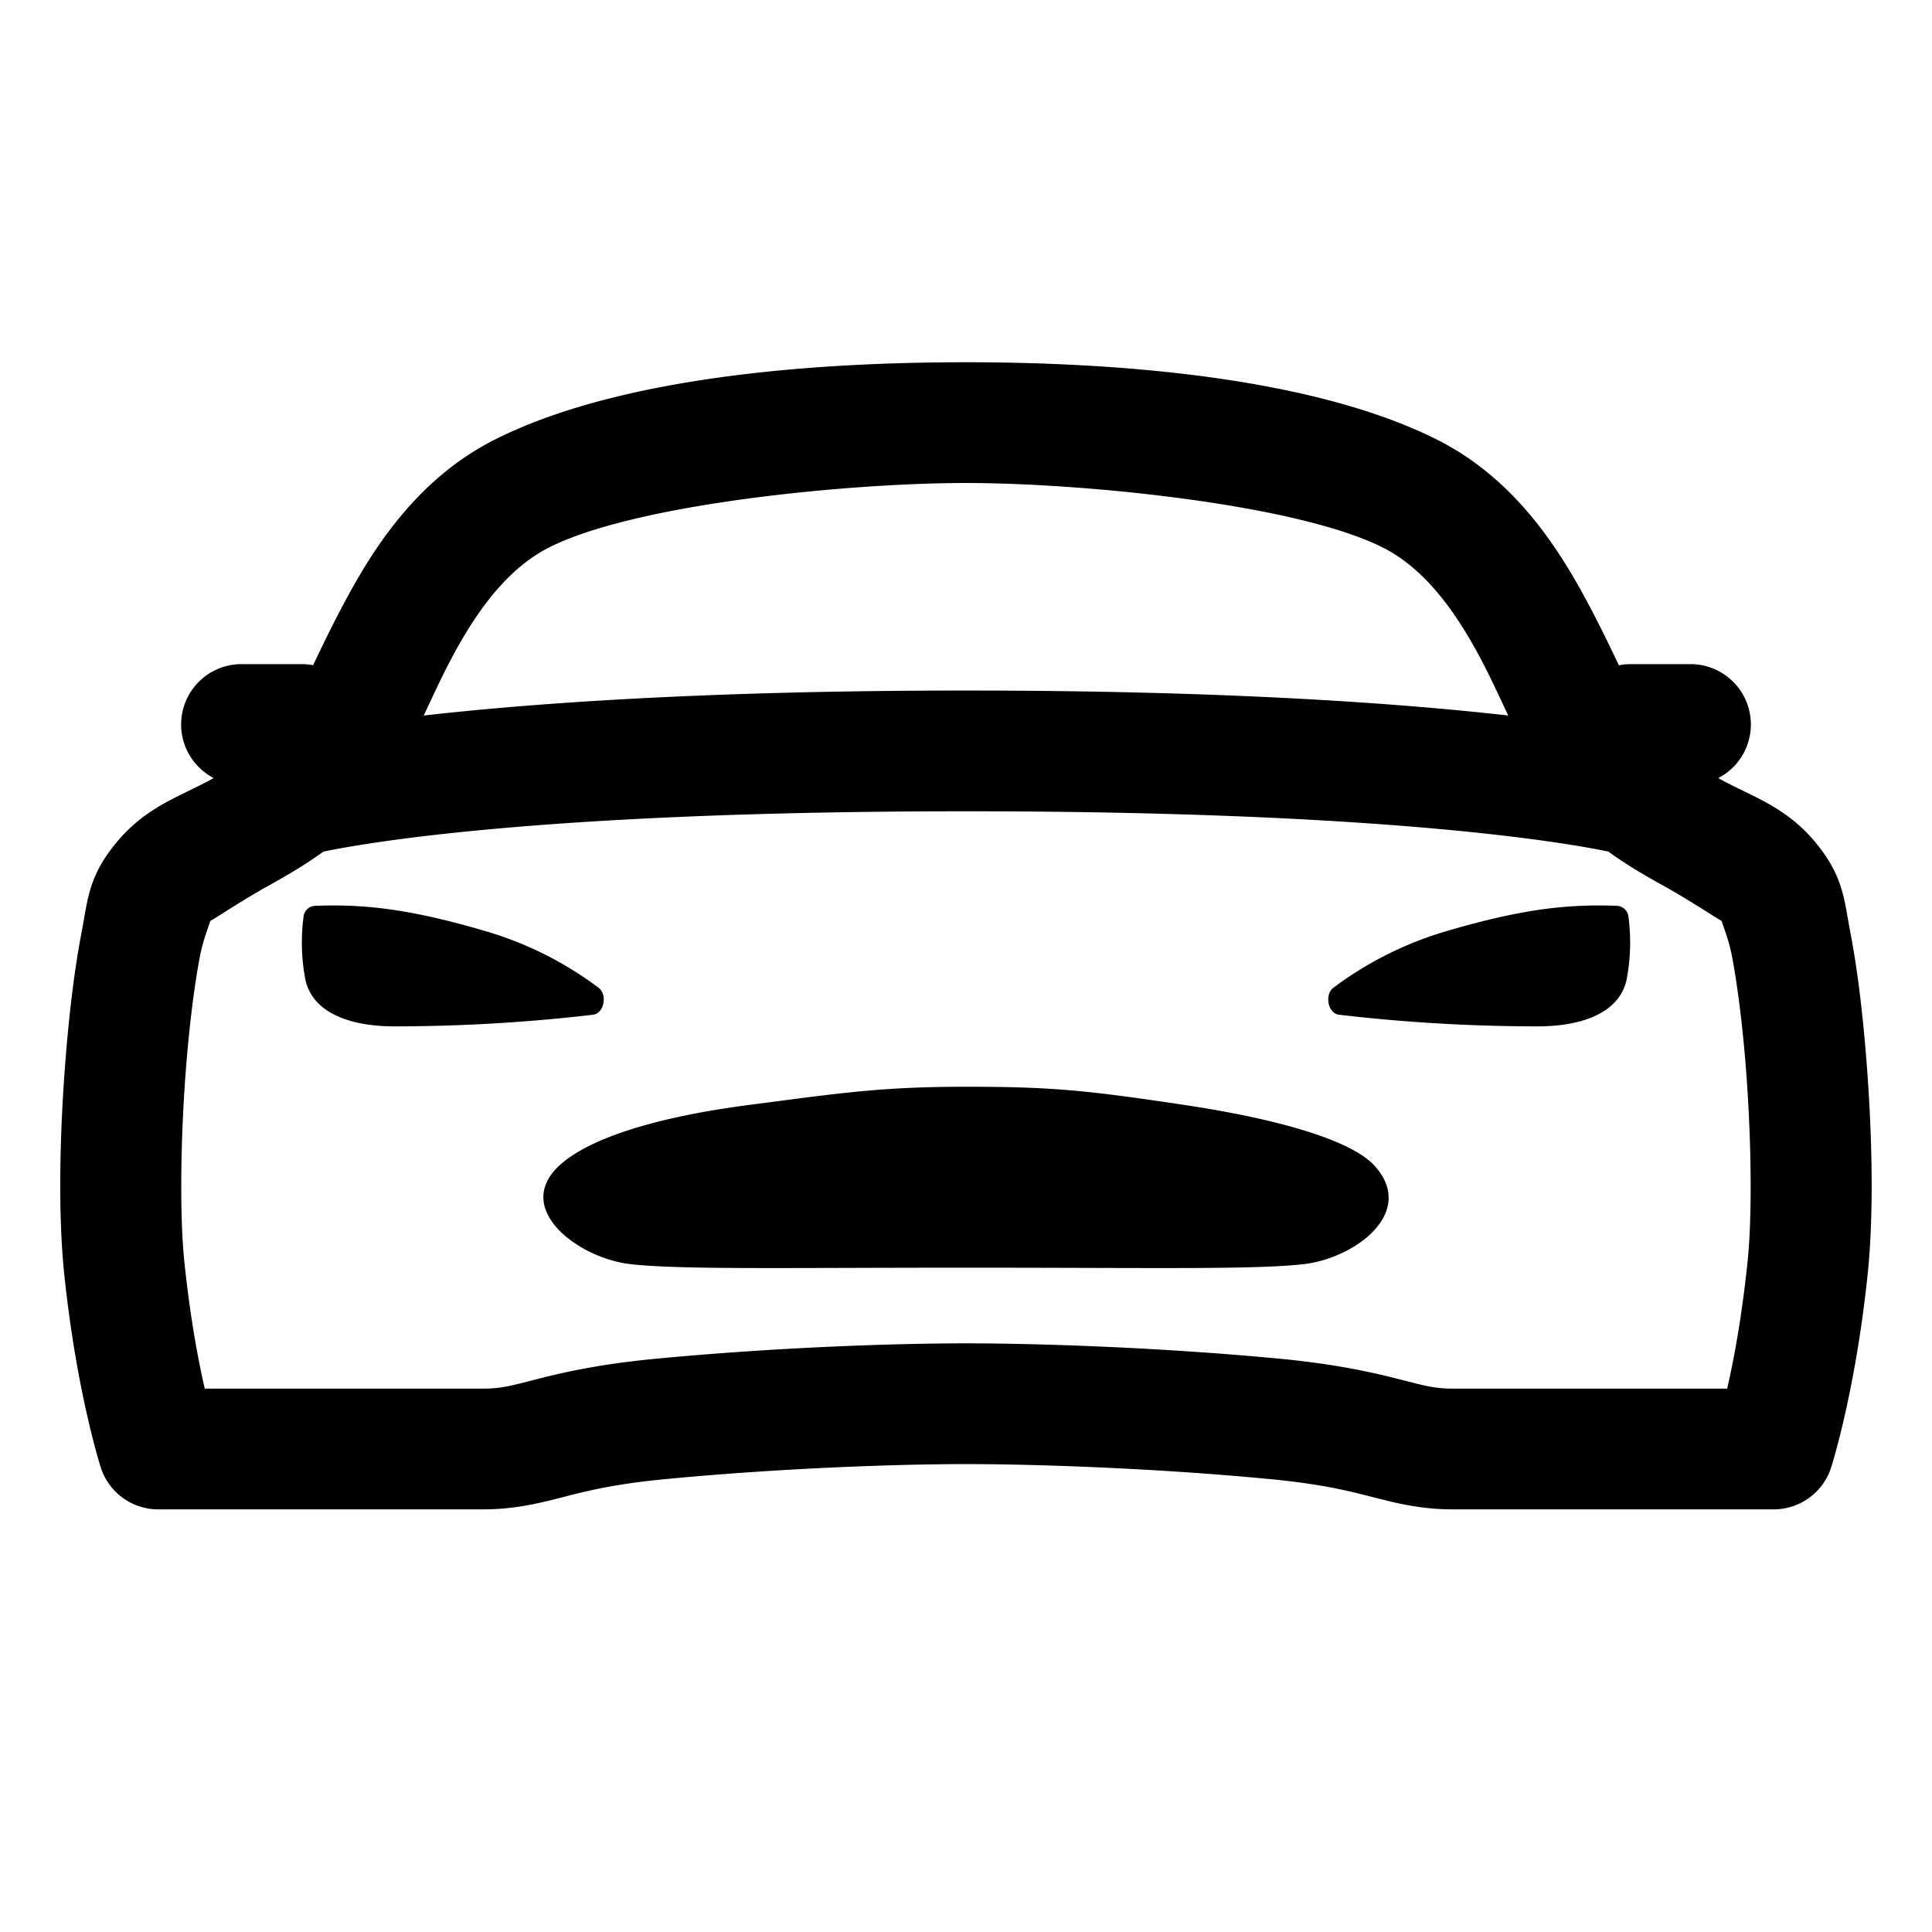 <svg xmlns="http://www.w3.org/2000/svg" width="512" height="512" viewBox="0 0 512 512"><path d="M256 96c-33.333 0-88.91 2.576-124.496 20.309-19.006 9.47-30.523 25.737-38.691 40.51-3.81 6.889-7.034 13.588-9.84 19.466A16 16 0 0 0 80 176H64a16 16 0 0 0-16 16 16 16 0 0 0 8.6 14.172c-.212.12-.398.244-.612.363-8.636 4.799-18.155 7.39-26.478 18.438-6.165 8.183-6.306 13.9-7.926 22.308-1.62 8.41-2.89 18.358-3.832 28.938-1.885 21.159-2.506 44.345-.727 61.437 3.285 31.553 9.713 51.336 9.713 51.336A16 16 0 0 0 41.94 400h86c9.044 0 15.861-1.87 22.17-3.48 6.31-1.612 13.277-3.319 26.79-4.59l.013-.002C207.865 388.989 238.592 388 256 388s49.166.992 80.066 3.928h.004c13.52 1.281 20.545 2.994 26.873 4.603 6.329 1.61 13.113 3.469 22.096 3.469h85a16 16 0 0 0 15.201-11.008s6.428-19.783 9.713-51.336c1.78-17.095 1.154-40.28-.73-61.437-.943-10.578-2.211-20.527-3.827-28.932-1.615-8.404-1.753-14.102-7.88-22.281l-.026-.033c-8.332-11.06-17.86-13.633-26.492-18.418-.217-.12-.406-.247-.621-.368A16 16 0 0 0 464 192a16 16 0 0 0-16-16h-16a16 16 0 0 0-2.973.31c-2.812-5.888-6.041-12.6-9.857-19.498-8.174-14.776-19.688-31.038-38.69-40.48C344.953 98.677 289.363 96 256 96zm0 32c30.637 0 87.128 5.503 110.24 16.988 10.319 5.128 18.18 15.111 24.93 27.315 3.105 5.614 5.79 11.488 8.523 17.316C370.981 186.373 324.938 183 256 183c-68.946 0-114.992 3.375-143.703 6.621 2.732-5.827 5.414-11.7 8.52-17.316 6.746-12.2 14.604-22.194 24.958-27.354C168.908 133.424 225.333 128 256 128zm0 87c110.3 0 157.91 8.12 170.217 10.674 4.871 3.53 9.821 6.402 14.267 8.867 7.556 4.189 13.782 8.427 15.754 9.514.433 1.393 1.905 4.956 2.735 9.271 1.308 6.808 2.505 15.947 3.377 25.733 1.743 19.57 2.137 42.22.777 55.285-1.567 15.052-3.67 26.085-5.408 33.656h-72.68c-4.947 0-7.492-.774-14.21-2.482-6.72-1.709-16.457-3.997-31.735-5.446C306.834 357.008 274.593 356 256 356s-49.864 1.01-82.111 4.072c-15.28 1.439-25 3.731-31.698 5.442-6.7 1.71-9.215 2.486-14.252 2.486H54.262c-1.738-7.571-3.841-18.604-5.408-33.656-1.361-13.068-.972-35.717.771-55.285.871-9.785 2.07-18.922 3.38-25.725.838-4.343 2.331-7.923 2.749-9.285 1.942-1.067 8.184-5.323 15.775-9.541 4.42-2.456 9.338-5.316 14.18-8.819C97.917 223.151 145.519 215 256 215zM87.984 239.959c-1.5.005-2.978.04-4.455.092a3.23 3.23 0 0 0-3.1 3 52.4 52.4 0 0 0 .49 16.51C82.95 269 93.882 272 104.472 272a455 455 0 0 0 52.818-3.1c2.86-.51 3.67-5.32 1.39-7.1a93.9 93.9 0 0 0-30.08-15.06c-18.61-5.486-30.117-6.816-40.615-6.781zm336.032 0c-10.498-.035-22.004 1.295-40.616 6.781a93.9 93.9 0 0 0-30.08 15.06c-2.28 1.78-1.47 6.59 1.39 7.1a455 455 0 0 0 52.82 3.1c10.59 0 21.52-3 23.55-12.44a52.4 52.4 0 0 0 .49-16.51 3.23 3.23 0 0 0-3.1-3 138 138 0 0 0-4.454-.091zM256.199 288c-22.8 0-33.17 1.64-57.61 4.81s-42.79 8.81-50.66 16.35C136.12 320.6 153.42 333.44 167 335c13.16 1.5 39.47.95 89.31.95s76.15.55 89.31-.95c13.56-1.65 29.62-13.6 18.85-25.84-5.91-6.83-25.17-12.53-50.67-16.35S279 288 256.2 288z"/></svg>
